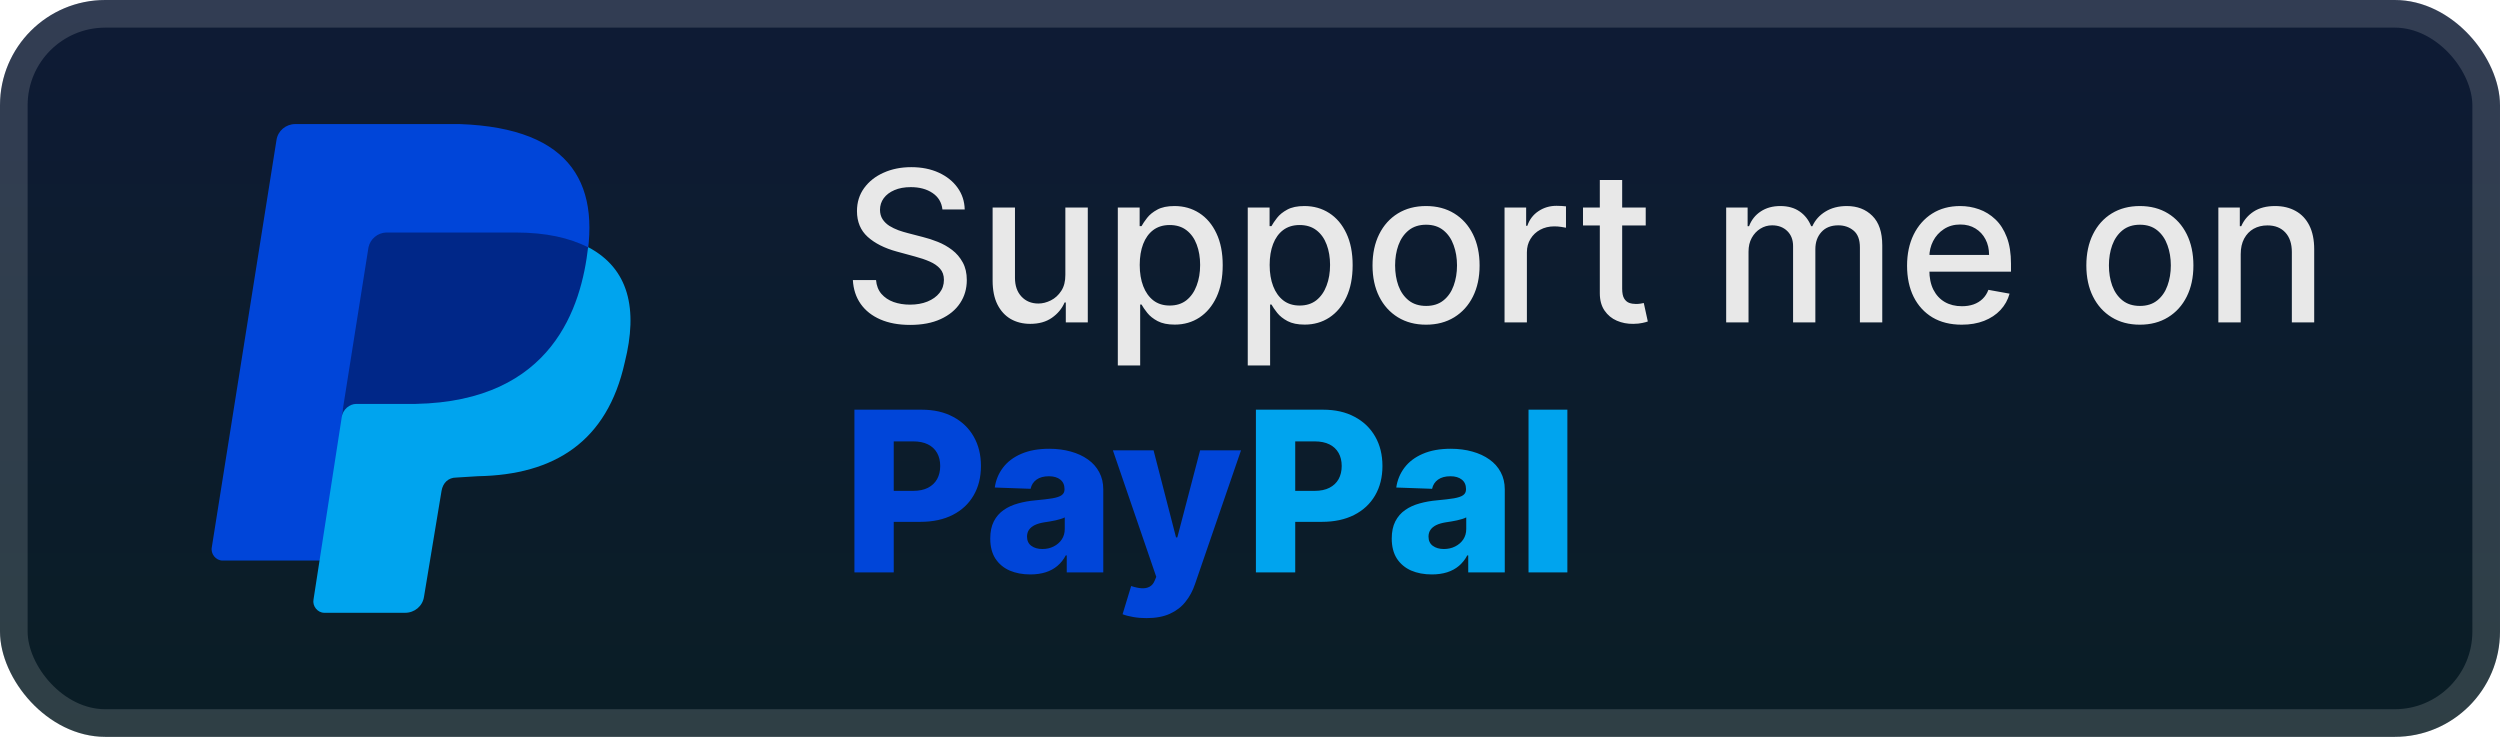 <svg width="190" height="56" viewBox="0 0 190 56" fill="none" xmlns="http://www.w3.org/2000/svg">
<rect x="-0" y="-0" width="190" height="56" rx="8" fill="url(#paint0_linear_28_498)"/>
<g filter="url(#filter0_d_28_498)">
<path d="M44.389 20.805L24.289 42.603H16.917C16.405 42.603 15.995 42.094 16.098 41.585L21.012 10.65C21.115 9.937 21.729 9.429 22.446 9.429H34.938C43.539 9.734 45.894 14.11 44.358 20.826L44.389 20.805Z" fill="#0045D9"/>
<path d="M44.717 18.791C47.788 20.419 48.505 23.472 47.481 27.542C46.15 33.546 42.157 36.09 36.32 36.192L34.682 36.294C34.068 36.294 33.658 36.701 33.556 37.311L32.225 45.35C32.122 46.063 31.508 46.572 30.791 46.572H24.647C24.136 46.572 23.726 46.063 23.828 45.554L26.081 31.002C26.183 30.493 44.717 18.791 44.717 18.791Z" fill="#00A4EE"/>
<path d="M25.958 31.714L28.006 18.791C28.073 18.484 28.24 18.209 28.481 18.007C28.721 17.804 29.022 17.686 29.337 17.671H39.167C41.522 17.671 43.263 18.078 44.696 18.791C44.184 23.268 42.034 30.493 31.59 30.697H27.084C26.573 30.697 26.061 31.104 25.958 31.714Z" fill="#002788"/>
</g>
<g filter="url(#filter1_d_28_498)">
<path d="M71.625 15.92C71.564 15.383 71.314 14.966 70.875 14.67C70.435 14.371 69.882 14.222 69.216 14.222C68.738 14.222 68.326 14.297 67.977 14.449C67.629 14.597 67.358 14.801 67.165 15.062C66.975 15.32 66.88 15.614 66.88 15.943C66.88 16.22 66.945 16.458 67.074 16.659C67.206 16.86 67.379 17.028 67.591 17.165C67.807 17.297 68.038 17.409 68.284 17.5C68.53 17.587 68.767 17.659 68.994 17.716L70.13 18.011C70.502 18.102 70.882 18.225 71.272 18.381C71.663 18.536 72.024 18.74 72.358 18.994C72.691 19.248 72.96 19.562 73.165 19.937C73.373 20.312 73.477 20.761 73.477 21.284C73.477 21.943 73.307 22.528 72.966 23.04C72.629 23.551 72.138 23.954 71.494 24.25C70.854 24.545 70.079 24.693 69.17 24.693C68.299 24.693 67.545 24.555 66.909 24.278C66.272 24.002 65.774 23.61 65.415 23.102C65.055 22.591 64.856 21.985 64.818 21.284H66.579C66.613 21.704 66.75 22.055 66.988 22.335C67.231 22.612 67.54 22.818 67.915 22.954C68.293 23.087 68.708 23.153 69.159 23.153C69.655 23.153 70.096 23.076 70.483 22.92C70.873 22.761 71.18 22.541 71.403 22.261C71.627 21.977 71.738 21.646 71.738 21.267C71.738 20.922 71.64 20.64 71.443 20.42C71.25 20.201 70.987 20.019 70.653 19.875C70.324 19.731 69.951 19.604 69.534 19.494L68.159 19.119C67.227 18.865 66.488 18.492 65.943 18C65.401 17.508 65.13 16.856 65.13 16.045C65.13 15.375 65.312 14.79 65.676 14.29C66.04 13.79 66.532 13.401 67.153 13.125C67.774 12.845 68.475 12.704 69.255 12.704C70.043 12.704 70.738 12.843 71.341 13.119C71.947 13.396 72.424 13.776 72.772 14.261C73.121 14.742 73.303 15.295 73.318 15.92H71.625ZM80.967 20.881V15.773H82.672V24.5H81.001V22.988H80.91C80.71 23.454 80.388 23.843 79.944 24.153C79.505 24.46 78.958 24.613 78.302 24.613C77.742 24.613 77.246 24.49 76.814 24.244C76.386 23.994 76.049 23.625 75.802 23.136C75.56 22.648 75.439 22.043 75.439 21.324V15.773H77.138V21.119C77.138 21.714 77.302 22.187 77.632 22.54C77.961 22.892 78.389 23.068 78.916 23.068C79.234 23.068 79.55 22.988 79.865 22.829C80.183 22.67 80.446 22.43 80.655 22.108C80.867 21.786 80.971 21.377 80.967 20.881ZM84.954 27.773V15.773H86.613V17.187H86.755C86.854 17.006 86.996 16.795 87.182 16.557C87.367 16.318 87.625 16.11 87.954 15.932C88.284 15.75 88.719 15.659 89.261 15.659C89.966 15.659 90.594 15.837 91.147 16.193C91.701 16.549 92.134 17.062 92.449 17.733C92.767 18.403 92.926 19.21 92.926 20.153C92.926 21.096 92.769 21.905 92.454 22.579C92.14 23.25 91.708 23.767 91.159 24.131C90.61 24.49 89.983 24.67 89.278 24.67C88.748 24.67 88.314 24.581 87.977 24.403C87.644 24.225 87.382 24.017 87.193 23.778C87.004 23.54 86.858 23.328 86.755 23.142H86.653V27.773H84.954ZM86.619 20.136C86.619 20.75 86.708 21.288 86.886 21.75C87.064 22.212 87.322 22.574 87.659 22.835C87.996 23.093 88.409 23.221 88.897 23.221C89.405 23.221 89.829 23.087 90.17 22.818C90.511 22.545 90.769 22.176 90.943 21.71C91.121 21.244 91.21 20.72 91.21 20.136C91.21 19.561 91.123 19.043 90.949 18.585C90.778 18.127 90.521 17.765 90.176 17.5C89.835 17.235 89.409 17.102 88.897 17.102C88.405 17.102 87.988 17.229 87.647 17.483C87.31 17.737 87.055 18.091 86.88 18.545C86.706 19 86.619 19.53 86.619 20.136ZM94.829 27.773V15.773H96.488V17.187H96.63C96.729 17.006 96.871 16.795 97.057 16.557C97.242 16.318 97.5 16.11 97.829 15.932C98.159 15.75 98.594 15.659 99.136 15.659C99.841 15.659 100.469 15.837 101.022 16.193C101.576 16.549 102.009 17.062 102.324 17.733C102.642 18.403 102.801 19.21 102.801 20.153C102.801 21.096 102.644 21.905 102.329 22.579C102.015 23.25 101.583 23.767 101.034 24.131C100.485 24.49 99.858 24.67 99.153 24.67C98.623 24.67 98.189 24.581 97.852 24.403C97.519 24.225 97.257 24.017 97.068 23.778C96.879 23.54 96.733 23.328 96.63 23.142H96.528V27.773H94.829ZM96.494 20.136C96.494 20.75 96.583 21.288 96.761 21.75C96.939 22.212 97.197 22.574 97.534 22.835C97.871 23.093 98.284 23.221 98.772 23.221C99.28 23.221 99.704 23.087 100.045 22.818C100.386 22.545 100.644 22.176 100.818 21.71C100.996 21.244 101.085 20.72 101.085 20.136C101.085 19.561 100.998 19.043 100.824 18.585C100.653 18.127 100.396 17.765 100.051 17.5C99.71 17.235 99.284 17.102 98.772 17.102C98.28 17.102 97.863 17.229 97.522 17.483C97.185 17.737 96.93 18.091 96.755 18.545C96.581 19 96.494 19.53 96.494 20.136ZM108.38 24.676C107.562 24.676 106.848 24.488 106.238 24.113C105.629 23.738 105.155 23.214 104.818 22.54C104.481 21.865 104.312 21.078 104.312 20.176C104.312 19.271 104.481 18.479 104.818 17.801C105.155 17.123 105.629 16.596 106.238 16.221C106.848 15.847 107.562 15.659 108.38 15.659C109.199 15.659 109.913 15.847 110.522 16.221C111.132 16.596 111.606 17.123 111.943 17.801C112.28 18.479 112.449 19.271 112.449 20.176C112.449 21.078 112.28 21.865 111.943 22.54C111.606 23.214 111.132 23.738 110.522 24.113C109.913 24.488 109.199 24.676 108.38 24.676ZM108.386 23.25C108.916 23.25 109.356 23.11 109.704 22.829C110.053 22.549 110.31 22.176 110.477 21.71C110.647 21.244 110.733 20.731 110.733 20.17C110.733 19.613 110.647 19.102 110.477 18.636C110.31 18.166 110.053 17.79 109.704 17.506C109.356 17.221 108.916 17.079 108.386 17.079C107.852 17.079 107.409 17.221 107.057 17.506C106.708 17.79 106.449 18.166 106.278 18.636C106.111 19.102 106.028 19.613 106.028 20.17C106.028 20.731 106.111 21.244 106.278 21.71C106.449 22.176 106.708 22.549 107.057 22.829C107.409 23.11 107.852 23.25 108.386 23.25ZM114.345 24.5V15.773H115.987V17.159H116.078C116.237 16.689 116.517 16.32 116.919 16.051C117.324 15.778 117.782 15.642 118.294 15.642C118.4 15.642 118.525 15.646 118.669 15.653C118.817 15.661 118.932 15.67 119.015 15.682V17.307C118.947 17.288 118.826 17.267 118.652 17.244C118.477 17.218 118.303 17.204 118.129 17.204C117.727 17.204 117.37 17.29 117.055 17.46C116.745 17.627 116.498 17.86 116.317 18.159C116.135 18.454 116.044 18.791 116.044 19.17V24.5H114.345ZM125.075 15.773V17.136H120.308V15.773H125.075ZM121.586 13.682H123.285V21.937C123.285 22.267 123.334 22.515 123.433 22.682C123.531 22.845 123.658 22.956 123.814 23.017C123.973 23.074 124.145 23.102 124.331 23.102C124.467 23.102 124.586 23.093 124.689 23.074C124.791 23.055 124.87 23.04 124.927 23.028L125.234 24.432C125.136 24.47 124.995 24.507 124.814 24.545C124.632 24.587 124.405 24.61 124.132 24.613C123.685 24.621 123.268 24.541 122.882 24.375C122.495 24.208 122.183 23.951 121.944 23.602C121.706 23.254 121.586 22.816 121.586 22.29V13.682ZM131.189 24.5V15.773H132.819V17.193H132.927C133.109 16.712 133.406 16.337 133.819 16.068C134.232 15.795 134.727 15.659 135.302 15.659C135.886 15.659 136.374 15.795 136.768 16.068C137.166 16.341 137.459 16.716 137.649 17.193H137.74C137.948 16.727 138.28 16.356 138.734 16.079C139.189 15.799 139.73 15.659 140.359 15.659C141.151 15.659 141.797 15.907 142.297 16.403C142.8 16.899 143.052 17.648 143.052 18.648V24.5H141.353V18.807C141.353 18.216 141.192 17.788 140.87 17.523C140.549 17.258 140.164 17.125 139.717 17.125C139.164 17.125 138.734 17.295 138.427 17.636C138.12 17.973 137.967 18.407 137.967 18.937V24.5H136.274V18.699C136.274 18.225 136.126 17.845 135.831 17.557C135.535 17.269 135.151 17.125 134.677 17.125C134.355 17.125 134.058 17.21 133.785 17.381C133.516 17.547 133.299 17.78 133.132 18.079C132.969 18.379 132.888 18.725 132.888 19.119V24.5H131.189ZM149.091 24.676C148.231 24.676 147.49 24.492 146.869 24.125C146.252 23.754 145.774 23.233 145.437 22.562C145.104 21.888 144.937 21.098 144.937 20.193C144.937 19.299 145.104 18.511 145.437 17.829C145.774 17.148 146.244 16.615 146.846 16.233C147.452 15.85 148.161 15.659 148.971 15.659C149.464 15.659 149.941 15.74 150.403 15.903C150.865 16.066 151.28 16.322 151.647 16.67C152.015 17.019 152.305 17.471 152.517 18.028C152.729 18.581 152.835 19.254 152.835 20.045V20.648H145.897V19.375H151.17C151.17 18.928 151.079 18.532 150.897 18.187C150.716 17.839 150.46 17.564 150.13 17.363C149.805 17.163 149.422 17.062 148.983 17.062C148.505 17.062 148.089 17.18 147.733 17.415C147.38 17.646 147.108 17.949 146.915 18.324C146.725 18.695 146.63 19.098 146.63 19.534V20.528C146.63 21.112 146.733 21.608 146.937 22.017C147.146 22.426 147.435 22.738 147.807 22.954C148.178 23.166 148.611 23.273 149.108 23.273C149.43 23.273 149.723 23.227 149.988 23.136C150.254 23.041 150.483 22.901 150.676 22.716C150.869 22.53 151.017 22.301 151.119 22.028L152.727 22.318C152.598 22.791 152.367 23.206 152.034 23.562C151.704 23.915 151.29 24.189 150.79 24.386C150.293 24.579 149.727 24.676 149.091 24.676ZM162.63 24.676C161.812 24.676 161.098 24.488 160.488 24.113C159.879 23.738 159.405 23.214 159.068 22.54C158.731 21.865 158.562 21.078 158.562 20.176C158.562 19.271 158.731 18.479 159.068 17.801C159.405 17.123 159.879 16.596 160.488 16.221C161.098 15.847 161.812 15.659 162.63 15.659C163.449 15.659 164.163 15.847 164.772 16.221C165.382 16.596 165.856 17.123 166.193 17.801C166.53 18.479 166.699 19.271 166.699 20.176C166.699 21.078 166.53 21.865 166.193 22.54C165.856 23.214 165.382 23.738 164.772 24.113C164.163 24.488 163.449 24.676 162.63 24.676ZM162.636 23.25C163.166 23.25 163.606 23.11 163.954 22.829C164.303 22.549 164.56 22.176 164.727 21.71C164.897 21.244 164.983 20.731 164.983 20.17C164.983 19.613 164.897 19.102 164.727 18.636C164.56 18.166 164.303 17.79 163.954 17.506C163.606 17.221 163.166 17.079 162.636 17.079C162.102 17.079 161.659 17.221 161.307 17.506C160.958 17.79 160.699 18.166 160.528 18.636C160.361 19.102 160.278 19.613 160.278 20.17C160.278 20.731 160.361 21.244 160.528 21.71C160.699 22.176 160.958 22.549 161.307 22.829C161.659 23.11 162.102 23.25 162.636 23.25ZM170.294 19.318V24.5H168.595V15.773H170.226V17.193H170.334C170.534 16.731 170.849 16.36 171.277 16.079C171.709 15.799 172.252 15.659 172.907 15.659C173.502 15.659 174.023 15.784 174.47 16.034C174.917 16.28 175.263 16.648 175.51 17.136C175.756 17.625 175.879 18.229 175.879 18.949V24.5H174.18V19.153C174.18 18.521 174.015 18.026 173.686 17.67C173.356 17.311 172.904 17.131 172.328 17.131C171.934 17.131 171.584 17.216 171.277 17.386C170.974 17.557 170.733 17.807 170.555 18.136C170.381 18.462 170.294 18.856 170.294 19.318Z" fill="#E8E8E8"/>
<path d="M64.936 43.5V31.136H70.043C70.968 31.136 71.767 31.317 72.439 31.68C73.115 32.038 73.637 32.539 74.003 33.183C74.369 33.823 74.552 34.567 74.552 35.416C74.552 36.27 74.365 37.016 73.991 37.656C73.621 38.292 73.091 38.785 72.403 39.135C71.715 39.485 70.898 39.66 69.952 39.66H66.801V37.306H69.397C69.847 37.306 70.224 37.227 70.526 37.071C70.832 36.914 71.063 36.694 71.22 36.413C71.377 36.127 71.455 35.795 71.455 35.416C71.455 35.034 71.377 34.704 71.22 34.426C71.063 34.145 70.832 33.927 70.526 33.774C70.22 33.621 69.844 33.545 69.397 33.545H67.924V43.5H64.936ZM78.307 43.657C77.716 43.657 77.19 43.558 76.732 43.361C76.277 43.16 75.917 42.858 75.651 42.456C75.389 42.049 75.259 41.54 75.259 40.928C75.259 40.413 75.349 39.978 75.53 39.624C75.711 39.27 75.961 38.982 76.279 38.761C76.597 38.539 76.963 38.373 77.378 38.26C77.792 38.143 78.235 38.065 78.706 38.024C79.233 37.976 79.657 37.926 79.98 37.873C80.302 37.817 80.535 37.739 80.68 37.638C80.829 37.533 80.903 37.386 80.903 37.197V37.167C80.903 36.857 80.796 36.618 80.583 36.449C80.37 36.28 80.082 36.195 79.72 36.195C79.329 36.195 79.016 36.28 78.778 36.449C78.541 36.618 78.39 36.851 78.325 37.149L75.603 37.052C75.683 36.489 75.891 35.986 76.225 35.543C76.563 35.096 77.025 34.746 77.613 34.493C78.205 34.235 78.915 34.106 79.744 34.106C80.336 34.106 80.881 34.177 81.38 34.318C81.879 34.455 82.314 34.656 82.684 34.921C83.054 35.183 83.34 35.505 83.541 35.887C83.747 36.27 83.849 36.706 83.849 37.197V43.5H81.072V42.208H81C80.835 42.522 80.623 42.788 80.366 43.005C80.112 43.222 79.812 43.385 79.466 43.494C79.124 43.602 78.738 43.657 78.307 43.657ZM79.219 41.725C79.537 41.725 79.823 41.661 80.076 41.532C80.334 41.403 80.539 41.226 80.692 41.001C80.845 40.771 80.921 40.506 80.921 40.204V39.322C80.837 39.367 80.734 39.407 80.613 39.443C80.497 39.479 80.368 39.514 80.227 39.546C80.086 39.578 79.941 39.606 79.792 39.63C79.644 39.654 79.501 39.676 79.364 39.697C79.086 39.741 78.849 39.809 78.651 39.902C78.458 39.994 78.309 40.115 78.205 40.264C78.104 40.409 78.054 40.582 78.054 40.783C78.054 41.089 78.162 41.323 78.38 41.483C78.601 41.645 78.881 41.725 79.219 41.725ZM87.127 46.977C86.773 46.977 86.439 46.949 86.125 46.893C85.811 46.84 85.541 46.77 85.316 46.681L85.968 44.538C86.258 44.635 86.519 44.691 86.753 44.707C86.99 44.723 87.194 44.685 87.363 44.593C87.536 44.504 87.668 44.345 87.761 44.116L87.876 43.838L84.58 34.227H87.671L89.379 40.844H89.476L91.208 34.227H94.317L90.822 44.387C90.653 44.894 90.413 45.341 90.103 45.727C89.798 46.118 89.401 46.424 88.914 46.645C88.431 46.867 87.836 46.977 87.127 46.977Z" fill="#0045D9"/>
<path d="M95.449 43.5V31.136H100.556C101.482 31.136 102.281 31.317 102.953 31.68C103.629 32.038 104.15 32.539 104.517 33.183C104.883 33.823 105.066 34.567 105.066 35.416C105.066 36.27 104.879 37.016 104.505 37.656C104.134 38.292 103.605 38.785 102.917 39.135C102.229 39.485 101.412 39.66 100.466 39.66H97.315V37.306H99.91C100.361 37.306 100.737 37.227 101.039 37.071C101.345 36.914 101.577 36.694 101.734 36.413C101.891 36.127 101.969 35.795 101.969 35.416C101.969 35.034 101.891 34.704 101.734 34.426C101.577 34.145 101.345 33.927 101.039 33.774C100.733 33.621 100.357 33.545 99.91 33.545H98.437V43.5H95.449ZM108.821 43.657C108.229 43.657 107.704 43.558 107.245 43.361C106.791 43.16 106.43 42.858 106.165 42.456C105.903 42.049 105.772 41.54 105.772 40.928C105.772 40.413 105.863 39.978 106.044 39.624C106.225 39.27 106.475 38.982 106.793 38.761C107.11 38.539 107.477 38.373 107.891 38.26C108.306 38.143 108.748 38.065 109.219 38.024C109.747 37.976 110.171 37.926 110.493 37.873C110.815 37.817 111.049 37.739 111.193 37.638C111.342 37.533 111.417 37.386 111.417 37.197V37.167C111.417 36.857 111.31 36.618 111.097 36.449C110.884 36.28 110.596 36.195 110.234 36.195C109.843 36.195 109.529 36.28 109.292 36.449C109.054 36.618 108.903 36.851 108.839 37.149L106.116 37.052C106.197 36.489 106.404 35.986 106.738 35.543C107.076 35.096 107.539 34.746 108.127 34.493C108.718 34.235 109.429 34.106 110.258 34.106C110.849 34.106 111.395 34.177 111.894 34.318C112.393 34.455 112.827 34.656 113.198 34.921C113.568 35.183 113.854 35.505 114.055 35.887C114.26 36.27 114.363 36.706 114.363 37.197V43.5H111.586V42.208H111.513C111.348 42.522 111.137 42.788 110.88 43.005C110.626 43.222 110.326 43.385 109.98 43.494C109.638 43.602 109.252 43.657 108.821 43.657ZM109.733 41.725C110.05 41.725 110.336 41.661 110.59 41.532C110.847 41.403 111.053 41.226 111.206 41.001C111.358 40.771 111.435 40.506 111.435 40.204V39.322C111.35 39.367 111.248 39.407 111.127 39.443C111.01 39.479 110.882 39.514 110.741 39.546C110.6 39.578 110.455 39.606 110.306 39.63C110.157 39.654 110.014 39.676 109.877 39.697C109.6 39.741 109.362 39.809 109.165 39.902C108.972 39.994 108.823 40.115 108.718 40.264C108.618 40.409 108.567 40.582 108.567 40.783C108.567 41.089 108.676 41.323 108.893 41.483C109.115 41.645 109.394 41.725 109.733 41.725ZM119.12 31.136V43.5H116.168V31.136H119.12Z" fill="#00A4EE"/>
</g>
<rect x="1.05" y="1.05" width="187.9" height="53.9" rx="6.95" stroke="white" stroke-opacity="0.15" stroke-width="2.1"/>
<defs>
<filter id="filter0_d_28_498" x="6.285" y="2.286" width="51.429" height="51.429" filterUnits="userSpaceOnUse" color-interpolation-filters="sRGB">
<feFlood flood-opacity="0" result="BackgroundImageFix"/>
<feColorMatrix in="SourceAlpha" type="matrix" values="0 0 0 0 0 0 0 0 0 0 0 0 0 0 0 0 0 0 127 0" result="hardAlpha"/>
<feOffset/>
<feGaussianBlur stdDeviation="2.857"/>
<feComposite in2="hardAlpha" operator="out"/>
<feColorMatrix type="matrix" values="0 0 0 0 0 0 0 0 0 0 0 0 0 0 0 0 0 0 0.25 0"/>
<feBlend mode="normal" in2="BackgroundImageFix" result="effect1_dropShadow_28_498"/>
<feBlend mode="normal" in="SourceGraphic" in2="effect1_dropShadow_28_498" result="shape"/>
</filter>
<filter id="filter1_d_28_498" x="58.4" y="3.9" width="125.2" height="48.677" filterUnits="userSpaceOnUse" color-interpolation-filters="sRGB">
<feFlood flood-opacity="0" result="BackgroundImageFix"/>
<feColorMatrix in="SourceAlpha" type="matrix" values="0 0 0 0 0 0 0 0 0 0 0 0 0 0 0 0 0 0 127 0" result="hardAlpha"/>
<feOffset/>
<feGaussianBlur stdDeviation="2.8"/>
<feComposite in2="hardAlpha" operator="out"/>
<feColorMatrix type="matrix" values="0 0 0 0 0 0 0 0 0 0 0 0 0 0 0 0 0 0 0.25 0"/>
<feBlend mode="normal" in2="BackgroundImageFix" result="effect1_dropShadow_28_498"/>
<feBlend mode="normal" in="SourceGraphic" in2="effect1_dropShadow_28_498" result="shape"/>
</filter>
<linearGradient id="paint0_linear_28_498" x1="95" y1="-0" x2="95" y2="56" gradientUnits="userSpaceOnUse">
<stop stop-color="#0E1B35"/>
<stop offset="1" stop-color="#0A1D25"/>
</linearGradient>
</defs>
</svg>
